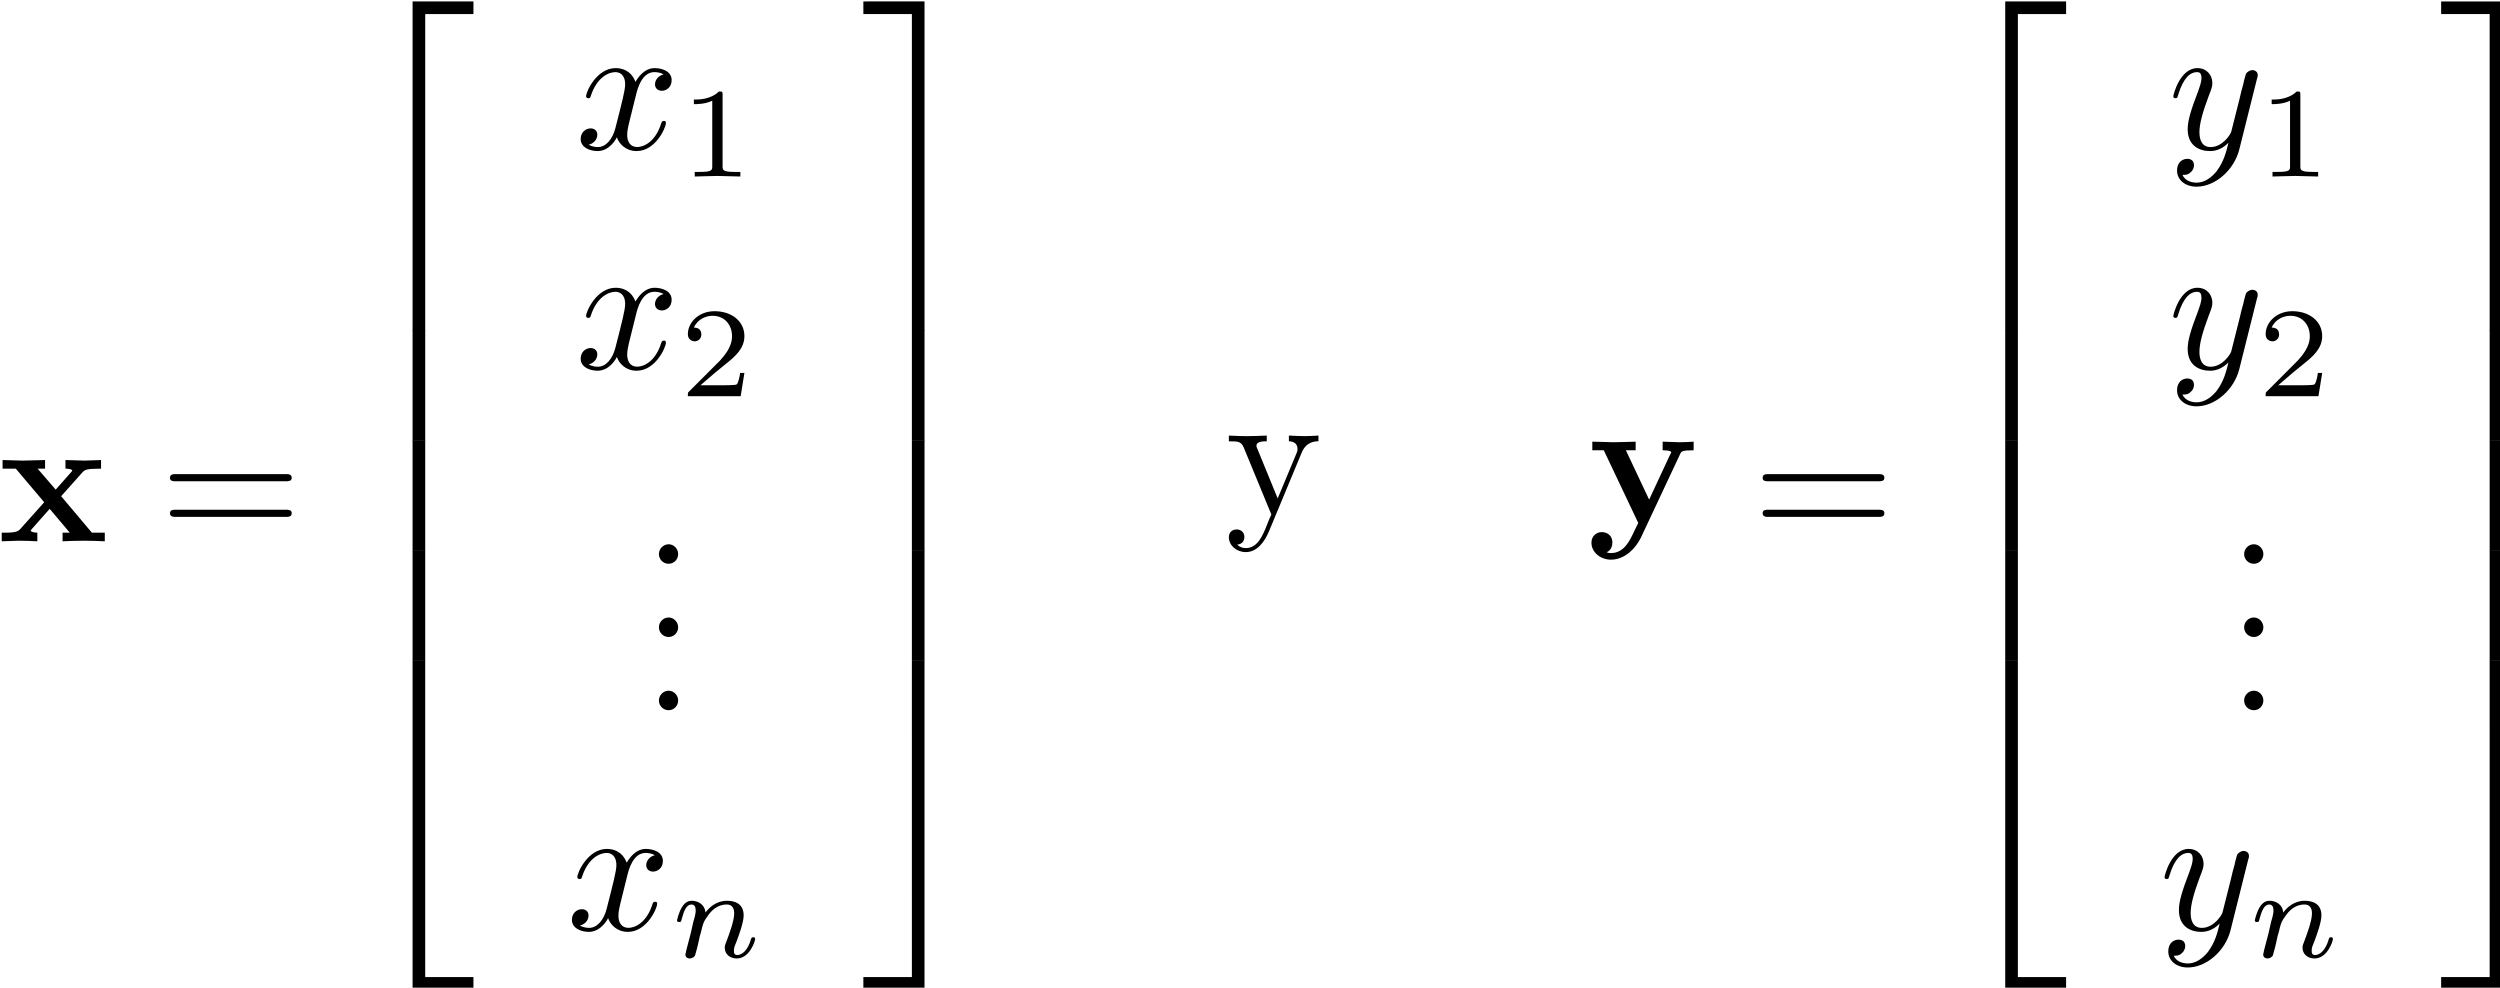 <?xml version="1.0" encoding="UTF-8" standalone="no"?>
<svg
   xmlns:ns28="http://www.iki.fi/pav/software/textext/"
   xmlns:dc="http://purl.org/dc/elements/1.1/"
   xmlns:cc="http://creativecommons.org/ns#"
   xmlns:rdf="http://www.w3.org/1999/02/22-rdf-syntax-ns#"
   xmlns:svg="http://www.w3.org/2000/svg"
   xmlns="http://www.w3.org/2000/svg"
   xmlns:sodipodi="http://sodipodi.sourceforge.net/DTD/sodipodi-0.dtd"
   xmlns:inkscape="http://www.inkscape.org/namespaces/inkscape"
   width="96.061mm"
   height="37.95mm"
   viewBox="0 0 96.061 37.95"
   version="1.1"
   id="svg2174"
   inkscape:version="1.0.2-2 (e86c870879, 2021-01-15)"
   sodipodi:docname="ec3.svg">
  <defs
     id="defs2168">
    <g
       id="id-364838c5-e74e-4d77-96f8-45a5ab0b0d68">
      <symbol
         overflow="visible"
         id="id-94a9a191-fd5d-4d37-a1be-92c6c235f7b0">
        <path
           style="stroke:none;stroke-width:0"
           d=""
           id="id-7bce544d-4ed5-4429-b3a0-e65b43314cd2" />
      </symbol>
      <symbol
         overflow="visible"
         id="id-07649f92-f08a-4b68-92ed-eac5a22c105c">
        <path
           style="stroke:none;stroke-width:0"
           d="m 4.141,-3.344 c 0.25,-0.641 0.766,-0.641 0.922,-0.641 v -0.312 c -0.234,0.016 -0.516,0.031 -0.75,0.031 -0.172,0 -0.641,-0.016 -0.859,-0.031 v 0.312 c 0.312,0 0.469,0.172 0.469,0.422 0,0.109 -0.016,0.125 -0.062,0.25 L 2.844,-0.875 1.75,-3.547 C 1.703,-3.656 1.688,-3.688 1.688,-3.734 c 0,-0.25 0.359,-0.25 0.562,-0.25 v -0.312 c -0.266,0.016 -0.922,0.031 -1.094,0.031 -0.266,0 -0.672,-0.016 -0.969,-0.031 v 0.312 c 0.484,0 0.672,0 0.812,0.344 L 2.5,0 C 2.438,0.125 2.297,0.453 2.25,0.594 2.031,1.141 1.75,1.828 1.109,1.828 c -0.047,0 -0.281,0 -0.469,-0.188 0.312,-0.031 0.391,-0.25 0.391,-0.422 0,-0.25 -0.188,-0.406 -0.422,-0.406 -0.203,0 -0.422,0.125 -0.422,0.422 0,0.453 0.422,0.812 0.922,0.812 0.625,0 1.031,-0.578 1.266,-1.141 z m 0,0"
           id="id-11b4b44f-32b4-451d-bee0-400ad92513fc" />
      </symbol>
    </g>
  </defs>
  <sodipodi:namedview
     id="base"
     pagecolor="#ffffff"
     bordercolor="#666666"
     borderopacity="1.0"
     inkscape:pageopacity="0.0"
     inkscape:pageshadow="2"
     inkscape:zoom="0.33602431"
     inkscape:cx="492.25276"
     inkscape:cy="209.12873"
     inkscape:document-units="mm"
     inkscape:current-layer="layer1"
     inkscape:document-rotation="0"
     showgrid="false"
     inkscape:window-width="1366"
     inkscape:window-height="705"
     inkscape:window-x="-8"
     inkscape:window-y="-8"
     inkscape:window-maximized="1" />
  <g
     inkscape:label="Layer 1"
     inkscape:groupmode="layer"
     id="layer1"
     transform="translate(24.409,-92.835)">
    <g
       id="g2016"
       transform="translate(-70.796,14.08)">
      <g
         id="g1810">
        <g
           style="fill:#000000;fill-opacity:1"
           id="id-3ef49c88-89cc-4212-ac9b-a639a238b165"
           transform="matrix(0.706,0,0,0.706,-58.692,-9.536)">
          <g
             transform="translate(148.712,154.518)"
             id="g475">
            <path
               style="stroke:none;stroke-width:0"
               d="M 3.453,-2.453 4.609,-3.75 C 4.75,-3.891 4.812,-3.953 5.625,-3.953 v -0.469 c -0.344,0.016 -0.859,0.031 -0.906,0.031 -0.25,0 -0.75,-0.031 -1.031,-0.031 v 0.469 c 0.141,0 0.266,0.016 0.375,0.078 -0.031,0.062 -0.031,0.094 -0.078,0.125 L 3.156,-2.812 2.172,-3.953 h 0.406 v -0.469 c -0.266,0 -0.891,0.031 -1.219,0.031 -0.312,0 -0.766,-0.031 -1.094,-0.031 v 0.469 h 0.719 L 2.531,-2.125 1.219,-0.656 c -0.156,0.188 -0.516,0.188 -1,0.188 V 0 c 0.344,-0.016 0.875,-0.031 0.922,-0.031 0.25,0 0.828,0.016 1.016,0.031 v -0.469 c -0.172,0 -0.359,-0.047 -0.359,-0.109 0,-0.016 0,-0.016 0.062,-0.094 l 0.969,-1.094 1.094,1.297 H 3.531 V 0 c 0.266,-0.016 0.875,-0.031 1.203,-0.031 0.312,0 0.766,0.016 1.094,0.031 V -0.469 H 5.125 Z m 0,0"
               id="id-cee41ff1-3bef-40e5-8422-2e7a0e5e1e19" />
          </g>
        </g>
        <g
           style="fill:#000000;fill-opacity:1"
           id="id-653811dd-bbba-4dde-84bc-960808382e89"
           transform="matrix(0.706,0,0,0.706,-58.692,-9.536)">
          <g
             transform="translate(157.526,154.518)"
             id="g479">
            <path
               style="stroke:none;stroke-width:0"
               d="m 6.844,-3.266 c 0.156,0 0.344,0 0.344,-0.188 C 7.188,-3.656 7,-3.656 6.859,-3.656 h -5.969 c -0.141,0 -0.328,0 -0.328,0.203 0,0.188 0.188,0.188 0.328,0.188 z m 0.016,1.938 c 0.141,0 0.328,0 0.328,-0.203 0,-0.188 -0.188,-0.188 -0.344,-0.188 H 0.891 c -0.141,0 -0.328,0 -0.328,0.188 0,0.203 0.188,0.203 0.328,0.203 z m 0,0"
               id="id-62b69b60-ad7d-4f4b-9f5d-155069bc2ea3" />
          </g>
        </g>
        <g
           style="fill:#000000;fill-opacity:1"
           id="id-5c73cf77-2a9c-4482-afc9-0290a0f71768"
           transform="matrix(0.706,0,0,0.706,-58.692,-9.536)">
          <g
             transform="translate(168.042,125.527)"
             id="g483">
            <path
               style="stroke:none;stroke-width:0"
               d="m 3.25,17.547 h 0.688 v -17.25 h 2.625 v -0.688 H 3.25 Z m 0,0"
               id="id-3746ff40-be9c-4797-aad0-0eb64b16840c" />
          </g>
        </g>
        <g
           style="fill:#000000;fill-opacity:1"
           id="id-62bc235a-bece-437d-b1db-fbcea31d9fda"
           transform="matrix(0.706,0,0,0.706,-58.692,-9.536)">
          <g
             transform="translate(168.042,143.061)"
             id="g487">
            <path
               style="stroke:none;stroke-width:0"
               d="m 3.25,5.984 h 0.688 v -6 H 3.25 Z m 0,0"
               id="id-07657e9a-b314-46f5-9099-6951b7228f1f" />
          </g>
        </g>
        <g
           style="fill:#000000;fill-opacity:1"
           id="id-d7f40c94-17ea-4ed4-ba16-c9b11e91c702"
           transform="matrix(0.706,0,0,0.706,-58.692,-9.536)">
          <g
             transform="translate(168.042,149.039)"
             id="g491">
            <path
               style="stroke:none;stroke-width:0"
               d="m 3.25,5.984 h 0.688 v -6 H 3.25 Z m 0,0"
               id="id-e45f5a3c-5ebe-4d72-9b4c-66f226914129" />
          </g>
        </g>
        <g
           style="fill:#000000;fill-opacity:1"
           id="id-080563f7-d166-4a45-be89-3791a7b0563f"
           transform="matrix(0.706,0,0,0.706,-58.692,-9.536)">
          <g
             transform="translate(168.042,155.017)"
             id="g495">
            <path
               style="stroke:none;stroke-width:0"
               d="m 3.25,5.984 h 0.688 v -6 H 3.25 Z m 0,0"
               id="id-f6b63cde-645f-4bdb-a2eb-06e64ae04edb" />
          </g>
        </g>
        <g
           style="fill:#000000;fill-opacity:1"
           id="id-6a9ab044-5602-4d68-964f-963098758151"
           transform="matrix(0.706,0,0,0.706,-58.692,-9.536)">
          <g
             transform="translate(168.042,161.393)"
             id="g499">
            <path
               style="stroke:none;stroke-width:0"
               d="m 3.25,17.531 h 3.312 v -0.688 h -2.625 v -17.25 H 3.25 Z m 0,0"
               id="id-54101e35-a51d-4b5e-a21a-e0f74a496447" />
          </g>
        </g>
        <g
           style="fill:#000000;fill-opacity:1"
           id="id-f24a4e40-0b1b-48cb-8026-754a5cc48f0f"
           transform="matrix(0.706,0,0,0.706,-58.692,-9.536)">
          <g
             transform="translate(180.142,133.171)"
             id="g503">
            <path
               style="stroke:none;stroke-width:0"
               d="M 3.328,-3.016 C 3.391,-3.266 3.625,-4.188 4.312,-4.188 c 0.047,0 0.297,0 0.5,0.125 C 4.531,-4 4.344,-3.766 4.344,-3.516 c 0,0.156 0.109,0.344 0.375,0.344 0.219,0 0.531,-0.172 0.531,-0.578 0,-0.516 -0.578,-0.656 -0.922,-0.656 -0.578,0 -0.922,0.531 -1.047,0.75 -0.25,-0.656 -0.781,-0.75 -1.078,-0.75 -1.031,0 -1.609,1.281 -1.609,1.531 0,0.109 0.109,0.109 0.125,0.109 0.078,0 0.109,-0.031 0.125,-0.109 0.344,-1.062 1,-1.312 1.344,-1.312 0.188,0 0.531,0.094 0.531,0.672 0,0.312 -0.172,0.969 -0.531,2.375 -0.156,0.609 -0.516,1.031 -0.953,1.031 -0.062,0 -0.281,0 -0.5,-0.125 0.25,-0.062 0.469,-0.266 0.469,-0.547 0,-0.266 -0.219,-0.344 -0.359,-0.344 -0.312,0 -0.547,0.25 -0.547,0.578 0,0.453 0.484,0.656 0.922,0.656 0.672,0 1.031,-0.703 1.047,-0.75 0.125,0.359 0.484,0.75 1.078,0.75 1.031,0 1.594,-1.281 1.594,-1.531 0,-0.109 -0.078,-0.109 -0.109,-0.109 -0.094,0 -0.109,0.047 -0.141,0.109 -0.328,1.078 -1,1.312 -1.312,1.312 -0.391,0 -0.547,-0.312 -0.547,-0.656 0,-0.219 0.047,-0.438 0.156,-0.875 z m 0,0"
               id="id-f66438a4-469f-45aa-92df-3511717b684b" />
          </g>
        </g>
        <g
           style="fill:#000000;fill-opacity:1"
           id="id-b9e8fb20-e14c-4781-a69f-ef9e0bf48a16"
           transform="matrix(0.706,0,0,0.706,-58.692,-9.536)">
          <g
             transform="translate(185.836,134.665)"
             id="g507">
            <path
               style="stroke:none;stroke-width:0"
               d="m 2.328,-4.438 c 0,-0.188 0,-0.188 -0.203,-0.188 -0.453,0.438 -1.078,0.438 -1.359,0.438 v 0.25 c 0.156,0 0.625,0 1,-0.188 v 3.547 c 0,0.234 0,0.328 -0.688,0.328 H 0.812 V 0 c 0.125,0 0.984,-0.031 1.234,-0.031 0.219,0 1.094,0.031 1.25,0.031 V -0.25 H 3.031 c -0.703,0 -0.703,-0.094 -0.703,-0.328 z m 0,0"
               id="id-528c42a1-6741-4b2b-ae88-645d83766d3c" />
          </g>
        </g>
        <g
           style="fill:#000000;fill-opacity:1"
           id="id-e0f6ef82-5e1f-43ed-99e5-94537812857c"
           transform="matrix(0.706,0,0,0.706,-58.692,-9.536)">
          <g
             transform="translate(180.142,145.126)"
             id="g511">
            <path
               style="stroke:none;stroke-width:0"
               d="M 3.328,-3.016 C 3.391,-3.266 3.625,-4.188 4.312,-4.188 c 0.047,0 0.297,0 0.5,0.125 C 4.531,-4 4.344,-3.766 4.344,-3.516 c 0,0.156 0.109,0.344 0.375,0.344 0.219,0 0.531,-0.172 0.531,-0.578 0,-0.516 -0.578,-0.656 -0.922,-0.656 -0.578,0 -0.922,0.531 -1.047,0.75 -0.25,-0.656 -0.781,-0.75 -1.078,-0.75 -1.031,0 -1.609,1.281 -1.609,1.531 0,0.109 0.109,0.109 0.125,0.109 0.078,0 0.109,-0.031 0.125,-0.109 0.344,-1.062 1,-1.312 1.344,-1.312 0.188,0 0.531,0.094 0.531,0.672 0,0.312 -0.172,0.969 -0.531,2.375 -0.156,0.609 -0.516,1.031 -0.953,1.031 -0.062,0 -0.281,0 -0.5,-0.125 0.25,-0.062 0.469,-0.266 0.469,-0.547 0,-0.266 -0.219,-0.344 -0.359,-0.344 -0.312,0 -0.547,0.25 -0.547,0.578 0,0.453 0.484,0.656 0.922,0.656 0.672,0 1.031,-0.703 1.047,-0.75 0.125,0.359 0.484,0.75 1.078,0.75 1.031,0 1.594,-1.281 1.594,-1.531 0,-0.109 -0.078,-0.109 -0.109,-0.109 -0.094,0 -0.109,0.047 -0.141,0.109 -0.328,1.078 -1,1.312 -1.312,1.312 -0.391,0 -0.547,-0.312 -0.547,-0.656 0,-0.219 0.047,-0.438 0.156,-0.875 z m 0,0"
               id="id-64e58e57-945c-4ca6-ab69-698fe9ea78df" />
          </g>
        </g>
        <g
           style="fill:#000000;fill-opacity:1"
           id="id-cfd82cc1-800b-418d-a143-4be039926994"
           transform="matrix(0.706,0,0,0.706,-58.692,-9.536)">
          <g
             transform="translate(185.836,146.62)"
             id="g515">
            <path
               style="stroke:none;stroke-width:0"
               d="M 3.516,-1.266 H 3.281 c -0.016,0.156 -0.094,0.562 -0.188,0.625 C 3.047,-0.594 2.516,-0.594 2.406,-0.594 H 1.125 c 0.734,-0.641 0.984,-0.844 1.391,-1.172 0.516,-0.406 1,-0.844 1,-1.5 0,-0.844 -0.734,-1.359 -1.625,-1.359 -0.859,0 -1.453,0.609 -1.453,1.25 0,0.344 0.297,0.391 0.375,0.391 0.156,0 0.359,-0.125 0.359,-0.375 0,-0.125 -0.047,-0.375 -0.406,-0.375 C 0.984,-4.219 1.453,-4.375 1.781,-4.375 c 0.703,0 1.062,0.547 1.062,1.109 0,0.609 -0.438,1.078 -0.656,1.328 L 0.516,-0.266 C 0.438,-0.203 0.438,-0.188 0.438,0 h 2.875 z m 0,0"
               id="id-7a760fae-74a1-47ad-a178-e66acfcc18f2" />
          </g>
        </g>
        <g
           style="fill:#000000;fill-opacity:1"
           id="id-26286a53-d9de-4299-97fe-0e0c01774e6c"
           transform="matrix(0.706,0,0,0.706,-58.692,-9.536)">
          <g
             transform="translate(183.84,155.742)"
             id="g519">
            <path
               style="stroke:none;stroke-width:0"
               d="m 1.906,-0.531 c 0,-0.281 -0.234,-0.531 -0.516,-0.531 -0.297,0 -0.531,0.25 -0.531,0.531 C 0.859,-0.234 1.094,0 1.391,0 1.672,0 1.906,-0.234 1.906,-0.531 Z m 0,0"
               id="id-d4853c4e-de15-4029-b584-87b8be9f1a4b" />
          </g>
        </g>
        <g
           style="fill:#000000;fill-opacity:1"
           id="id-7b393395-da42-43e1-998c-1bddee16e7e8"
           transform="matrix(0.706,0,0,0.706,-58.692,-9.536)">
          <g
             transform="translate(183.84,159.727)"
             id="g523">
            <path
               style="stroke:none;stroke-width:0"
               d="m 1.906,-0.531 c 0,-0.281 -0.234,-0.531 -0.516,-0.531 -0.297,0 -0.531,0.25 -0.531,0.531 C 0.859,-0.234 1.094,0 1.391,0 1.672,0 1.906,-0.234 1.906,-0.531 Z m 0,0"
               id="id-422d59a3-cdcb-4662-96f8-46c6747a5ea4" />
          </g>
        </g>
        <g
           style="fill:#000000;fill-opacity:1"
           id="id-16ff205b-f50b-4eeb-be6b-3dd2f0e27187"
           transform="matrix(0.706,0,0,0.706,-58.692,-9.536)">
          <g
             transform="translate(183.84,163.712)"
             id="g527">
            <path
               style="stroke:none;stroke-width:0"
               d="m 1.906,-0.531 c 0,-0.281 -0.234,-0.531 -0.516,-0.531 -0.297,0 -0.531,0.25 -0.531,0.531 C 0.859,-0.234 1.094,0 1.391,0 1.672,0 1.906,-0.234 1.906,-0.531 Z m 0,0"
               id="id-a6d91935-09fc-46a2-91a7-ac527008da41" />
          </g>
        </g>
        <g
           style="fill:#000000;fill-opacity:1"
           id="id-e5417edd-301f-42bc-9a5f-c83f9123f484"
           transform="matrix(0.706,0,0,0.706,-58.692,-9.536)">
          <g
             transform="translate(179.665,175.667)"
             id="g531">
            <path
               style="stroke:none;stroke-width:0"
               d="M 3.328,-3.016 C 3.391,-3.266 3.625,-4.188 4.312,-4.188 c 0.047,0 0.297,0 0.5,0.125 C 4.531,-4 4.344,-3.766 4.344,-3.516 c 0,0.156 0.109,0.344 0.375,0.344 0.219,0 0.531,-0.172 0.531,-0.578 0,-0.516 -0.578,-0.656 -0.922,-0.656 -0.578,0 -0.922,0.531 -1.047,0.75 -0.25,-0.656 -0.781,-0.75 -1.078,-0.75 -1.031,0 -1.609,1.281 -1.609,1.531 0,0.109 0.109,0.109 0.125,0.109 0.078,0 0.109,-0.031 0.125,-0.109 0.344,-1.062 1,-1.312 1.344,-1.312 0.188,0 0.531,0.094 0.531,0.672 0,0.312 -0.172,0.969 -0.531,2.375 -0.156,0.609 -0.516,1.031 -0.953,1.031 -0.062,0 -0.281,0 -0.5,-0.125 0.25,-0.062 0.469,-0.266 0.469,-0.547 0,-0.266 -0.219,-0.344 -0.359,-0.344 -0.312,0 -0.547,0.25 -0.547,0.578 0,0.453 0.484,0.656 0.922,0.656 0.672,0 1.031,-0.703 1.047,-0.75 0.125,0.359 0.484,0.75 1.078,0.75 1.031,0 1.594,-1.281 1.594,-1.531 0,-0.109 -0.078,-0.109 -0.109,-0.109 -0.094,0 -0.109,0.047 -0.141,0.109 -0.328,1.078 -1,1.312 -1.312,1.312 -0.391,0 -0.547,-0.312 -0.547,-0.656 0,-0.219 0.047,-0.438 0.156,-0.875 z m 0,0"
               id="id-7495b514-2dae-41b4-b606-a021bbfbb591" />
          </g>
        </g>
        <g
           style="fill:#000000;fill-opacity:1"
           id="id-2de4dfe9-71a0-46a2-84cb-23b7bae9b6af"
           transform="matrix(0.706,0,0,0.706,-58.692,-9.536)">
          <g
             transform="translate(185.359,177.161)"
             id="g535">
            <path
               style="stroke:none;stroke-width:0"
               d="m 0.844,-0.438 c -0.016,0.094 -0.062,0.266 -0.062,0.281 0,0.156 0.125,0.219 0.234,0.219 0.125,0 0.234,-0.078 0.281,-0.141 0.031,-0.062 0.078,-0.297 0.125,-0.438 0.031,-0.125 0.109,-0.453 0.141,-0.625 0.047,-0.156 0.094,-0.312 0.125,-0.469 0.078,-0.281 0.094,-0.344 0.297,-0.625 C 2.172,-2.516 2.5,-2.875 3.031,-2.875 c 0.391,0 0.406,0.359 0.406,0.484 0,0.422 -0.297,1.188 -0.406,1.484 -0.078,0.203 -0.109,0.266 -0.109,0.375 0,0.375 0.297,0.594 0.656,0.594 0.703,0 1,-0.953 1,-1.062 0,-0.094 -0.078,-0.094 -0.109,-0.094 -0.094,0 -0.094,0.047 -0.125,0.125 C 4.188,-0.406 3.875,-0.125 3.609,-0.125 c -0.156,0 -0.188,-0.094 -0.188,-0.25 0,-0.156 0.047,-0.25 0.172,-0.562 0.078,-0.219 0.359,-0.953 0.359,-1.344 0,-0.672 -0.531,-0.797 -0.906,-0.797 -0.578,0 -0.969,0.359 -1.172,0.641 -0.047,-0.484 -0.453,-0.641 -0.75,-0.641 -0.297,0 -0.453,0.219 -0.547,0.375 -0.156,0.266 -0.25,0.656 -0.25,0.703 0,0.078 0.094,0.078 0.125,0.078 0.094,0 0.094,-0.016 0.141,-0.203 0.109,-0.406 0.25,-0.75 0.516,-0.75 0.188,0 0.234,0.156 0.234,0.344 0,0.125 -0.062,0.391 -0.125,0.578 -0.047,0.188 -0.109,0.469 -0.141,0.625 z m 0,0"
               id="id-5ea8cb1b-8cbc-45d1-92b1-d78ea8848829" />
          </g>
        </g>
        <g
           style="fill:#000000;fill-opacity:1"
           id="id-3a45d1c7-b644-4e66-969f-9d9e36780e6f"
           transform="matrix(0.706,0,0,0.706,-58.692,-9.536)">
          <g
             transform="translate(195.764,125.527)"
             id="g539">
            <path
               style="stroke:none;stroke-width:0"
               d="m 2.703,17.547 h 0.688 v -17.938 H 0.062 v 0.688 h 2.641 z m 0,0"
               id="id-9492e7e4-ec78-4b18-93a7-875b8873dcdd" />
          </g>
        </g>
        <g
           style="fill:#000000;fill-opacity:1"
           id="id-eae497cd-40cc-4a2a-940f-111bbe6c511a"
           transform="matrix(0.706,0,0,0.706,-58.692,-9.536)">
          <g
             transform="translate(195.764,143.061)"
             id="g543">
            <path
               style="stroke:none;stroke-width:0"
               d="m 2.703,5.984 h 0.688 v -6 h -0.688 z m 0,0"
               id="id-d4345646-1795-4c1e-a13f-051bf9440424" />
          </g>
        </g>
        <g
           style="fill:#000000;fill-opacity:1"
           id="id-c9c433d2-f4e7-4e1d-b026-5278e06b1189"
           transform="matrix(0.706,0,0,0.706,-58.692,-9.536)">
          <g
             transform="translate(195.764,149.039)"
             id="g547">
            <path
               style="stroke:none;stroke-width:0"
               d="m 2.703,5.984 h 0.688 v -6 h -0.688 z m 0,0"
               id="id-800611de-3f59-4e5b-907b-eadc4e028241" />
          </g>
        </g>
        <g
           style="fill:#000000;fill-opacity:1"
           id="id-8d5100e6-aa2a-4a2b-a875-bef0a72797d4"
           transform="matrix(0.706,0,0,0.706,-58.692,-9.536)">
          <g
             transform="translate(195.764,155.017)"
             id="g551">
            <path
               style="stroke:none;stroke-width:0"
               d="m 2.703,5.984 h 0.688 v -6 h -0.688 z m 0,0"
               id="id-3db5fda2-44b1-4734-83af-ce69438c4832" />
          </g>
        </g>
        <g
           style="fill:#000000;fill-opacity:1"
           id="id-748e555a-23e2-444e-be85-6b7c52afce54"
           transform="matrix(0.706,0,0,0.706,-58.692,-9.536)">
          <g
             transform="translate(195.764,161.393)"
             id="g555">
            <path
               style="stroke:none;stroke-width:0"
               d="M 2.703,16.844 H 0.062 v 0.688 h 3.328 v -17.938 h -0.688 z m 0,0"
               id="id-bc6bd09c-2261-41cd-8010-bd26e03d3eb0" />
          </g>
        </g>
      </g>
      <g
         transform="matrix(0.706,0,0,0.706,93.606,95.491)"
         ns28:version="1.8.2"
         ns28:texconverter="pdflatex"
         ns28:pdfconverter="inkscape"
         ns28:text="$\\quad \\mathrm{y} \\quad$"
         ns28:preamble="C:\Users\Jules Verdejo\AppData\Roaming\inkscape\extensions\textext\default_packages.tex"
         ns28:scale="2.0"
         ns28:alignment="middle center"
         ns28:stroke-to-path="0"
         ns28:jacobian_sqrt="0.705556"
         id="g916">
        <defs
           id="id-0e63d7da-aa80-4f61-a818-9d20d4bbc6ac">
          <g
             id="g2398">
            <symbol
               overflow="visible"
               id="symbol2392">
              <path
                 style="stroke:none;stroke-width:0"
                 d=""
                 id="path2390" />
            </symbol>
            <symbol
               overflow="visible"
               id="symbol2396">
              <path
                 style="stroke:none;stroke-width:0"
                 d="m 4.141,-3.344 c 0.25,-0.641 0.766,-0.641 0.922,-0.641 v -0.312 c -0.234,0.016 -0.516,0.031 -0.75,0.031 -0.172,0 -0.641,-0.016 -0.859,-0.031 v 0.312 c 0.312,0 0.469,0.172 0.469,0.422 0,0.109 -0.016,0.125 -0.062,0.25 L 2.844,-0.875 1.75,-3.547 C 1.703,-3.656 1.688,-3.688 1.688,-3.734 c 0,-0.25 0.359,-0.25 0.562,-0.25 v -0.312 c -0.266,0.016 -0.922,0.031 -1.094,0.031 -0.266,0 -0.672,-0.016 -0.969,-0.031 v 0.312 c 0.484,0 0.672,0 0.812,0.344 L 2.5,0 C 2.438,0.125 2.297,0.453 2.25,0.594 2.031,1.141 1.75,1.828 1.109,1.828 c -0.047,0 -0.281,0 -0.469,-0.188 0.312,-0.031 0.391,-0.25 0.391,-0.422 0,-0.25 -0.188,-0.406 -0.422,-0.406 -0.203,0 -0.422,0.125 -0.422,0.422 0,0.453 0.422,0.812 0.922,0.812 0.625,0 1.031,-0.578 1.266,-1.141 z m 0,0"
                 id="path2394" />
            </symbol>
          </g>
        </defs>
        <g
           id="id-2cd4b957-93be-41ee-b846-fb92249aa8ae"
           transform="translate(-158.863,-130.468)">
          <g
             style="fill:#000000;fill-opacity:1"
             id="id-1d12b5ad-771a-4ad1-aad9-88ad0ff49373">
            <g
               transform="translate(158.675,134.765)"
               id="g912">
              <path
                 style="stroke:none;stroke-width:0"
                 d="m 4.141,-3.344 c 0.25,-0.641 0.766,-0.641 0.922,-0.641 v -0.312 c -0.234,0.016 -0.516,0.031 -0.75,0.031 -0.172,0 -0.641,-0.016 -0.859,-0.031 v 0.312 c 0.312,0 0.469,0.172 0.469,0.422 0,0.109 -0.016,0.125 -0.062,0.25 L 2.844,-0.875 1.75,-3.547 C 1.703,-3.656 1.688,-3.688 1.688,-3.734 c 0,-0.25 0.359,-0.25 0.562,-0.25 v -0.312 c -0.266,0.016 -0.922,0.031 -1.094,0.031 -0.266,0 -0.672,-0.016 -0.969,-0.031 v 0.312 c 0.484,0 0.672,0 0.812,0.344 L 2.5,0 C 2.438,0.125 2.297,0.453 2.25,0.594 2.031,1.141 1.75,1.828 1.109,1.828 c -0.047,0 -0.281,0 -0.469,-0.188 0.312,-0.031 0.391,-0.25 0.391,-0.422 0,-0.25 -0.188,-0.406 -0.422,-0.406 -0.203,0 -0.422,0.125 -0.422,0.422 0,0.453 0.422,0.812 0.922,0.812 0.625,0 1.031,-0.578 1.266,-1.141 z m 0,0"
                 id="id-0c271ae7-b7f6-49d3-bf84-e847a0bf1f1e" />
            </g>
          </g>
        </g>
      </g>
      <g
         id="g1875">
        <g
           style="fill:#000000;fill-opacity:1"
           id="id-b9dac4a3-1d8c-432c-af72-6c799aa571f0"
           transform="matrix(0.706,0,0,0.706,2.392,-10.242)">
          <g
             transform="translate(148.712,154.518)"
             id="g1220">
            <path
               style="stroke:none;stroke-width:0"
               d="m 5.047,-3.75 c 0.062,-0.141 0.094,-0.203 0.734,-0.203 v -0.469 C 5.547,-4.406 5.25,-4.391 5,-4.391 c -0.25,0 -0.703,-0.031 -0.906,-0.031 v 0.469 c 0.016,0 0.469,0 0.469,0.109 0,0.016 -0.047,0.109 -0.062,0.125 L 3.359,-1.266 2.094,-3.953 H 2.625 v -0.469 c -0.328,0.016 -1.219,0.031 -1.234,0.031 -0.281,0 -0.719,-0.031 -1.125,-0.031 v 0.469 h 0.625 L 2.766,0 2.531,0.484 C 2.312,0.953 2,1.641 1.281,1.641 1.141,1.641 1.125,1.625 1.047,1.594 1.141,1.562 1.359,1.422 1.359,1.062 1.359,0.734 1.125,0.5 0.781,0.5 0.516,0.5 0.219,0.688 0.219,1.078 0.219,1.578 0.688,2 1.281,2 2.047,2 2.625,1.375 2.906,0.812 Z m 0,0"
               id="id-d59ebc45-4df6-4e37-9c8d-d73581ac348e" />
          </g>
        </g>
        <g
           style="fill:#000000;fill-opacity:1"
           id="id-247bc058-eafa-4ece-af74-b1a0f9db1fc4"
           transform="matrix(0.706,0,0,0.706,2.392,-9.536)">
          <g
             transform="translate(157.686,154.518)"
             id="g1224">
            <path
               style="stroke:none;stroke-width:0"
               d="m 6.844,-3.266 c 0.156,0 0.344,0 0.344,-0.188 C 7.188,-3.656 7,-3.656 6.859,-3.656 h -5.969 c -0.141,0 -0.328,0 -0.328,0.203 0,0.188 0.188,0.188 0.328,0.188 z m 0.016,1.938 c 0.141,0 0.328,0 0.328,-0.203 0,-0.188 -0.188,-0.188 -0.344,-0.188 H 0.891 c -0.141,0 -0.328,0 -0.328,0.188 0,0.203 0.188,0.203 0.328,0.203 z m 0,0"
               id="id-c080f312-5a1a-4360-9895-288a8e0985a7" />
          </g>
        </g>
        <g
           style="fill:#000000;fill-opacity:1"
           id="id-f212a7c9-cecd-4cf4-94cd-c1fd20bc40b4"
           transform="matrix(0.706,0,0,0.706,2.392,-9.536)">
          <g
             transform="translate(168.202,125.527)"
             id="g1228">
            <path
               style="stroke:none;stroke-width:0"
               d="m 3.25,17.547 h 0.688 v -17.25 h 2.625 v -0.688 H 3.25 Z m 0,0"
               id="id-b532ff54-2e30-4a85-9bf1-63e613920876" />
          </g>
        </g>
        <g
           style="fill:#000000;fill-opacity:1"
           id="id-8621e8b3-8239-493e-a27b-b466d0d0a323"
           transform="matrix(0.706,0,0,0.706,2.392,-9.536)">
          <g
             transform="translate(168.202,143.061)"
             id="g1232">
            <path
               style="stroke:none;stroke-width:0"
               d="m 3.25,5.984 h 0.688 v -6 H 3.25 Z m 0,0"
               id="id-32c43c63-a5dd-4696-a054-c75c26457472" />
          </g>
        </g>
        <g
           style="fill:#000000;fill-opacity:1"
           id="id-24f77d7a-346f-4f5d-aeda-40f7d6804f95"
           transform="matrix(0.706,0,0,0.706,2.392,-9.536)">
          <g
             transform="translate(168.202,149.039)"
             id="g1236">
            <path
               style="stroke:none;stroke-width:0"
               d="m 3.25,5.984 h 0.688 v -6 H 3.25 Z m 0,0"
               id="id-eceb89eb-3451-4a39-a883-d767ee56e42c" />
          </g>
        </g>
        <g
           style="fill:#000000;fill-opacity:1"
           id="id-f91ab843-9865-478f-b82a-2823a9cde86f"
           transform="matrix(0.706,0,0,0.706,2.392,-9.536)">
          <g
             transform="translate(168.202,155.017)"
             id="g1240">
            <path
               style="stroke:none;stroke-width:0"
               d="m 3.25,5.984 h 0.688 v -6 H 3.25 Z m 0,0"
               id="id-24686164-7299-4b9b-8e2e-43df95bdf0ec" />
          </g>
        </g>
        <g
           style="fill:#000000;fill-opacity:1"
           id="id-8cbea9f1-f241-4abc-95d3-259ab3d9b807"
           transform="matrix(0.706,0,0,0.706,2.392,-9.536)">
          <g
             transform="translate(168.202,161.393)"
             id="g1244">
            <path
               style="stroke:none;stroke-width:0"
               d="m 3.25,17.531 h 3.312 v -0.688 h -2.625 v -17.25 H 3.25 Z m 0,0"
               id="id-e88b4c0c-daf8-4f5b-8619-ae7c6b53d814" />
          </g>
        </g>
        <g
           style="fill:#000000;fill-opacity:1"
           id="id-a8ef049b-6590-4d6f-8ef8-e19e632cb549"
           transform="matrix(0.706,0,0,0.706,2.392,-9.536)">
          <g
             transform="translate(180.302,133.171)"
             id="g1248">
            <path
               style="stroke:none;stroke-width:0"
               d="m 4.844,-3.797 c 0.047,-0.141 0.047,-0.156 0.047,-0.234 0,-0.172 -0.141,-0.266 -0.297,-0.266 -0.094,0 -0.25,0.062 -0.344,0.203 -0.016,0.062 -0.109,0.359 -0.141,0.547 -0.078,0.25 -0.141,0.531 -0.203,0.797 l -0.453,1.797 c -0.031,0.141 -0.469,0.844 -1.125,0.844 -0.5,0 -0.609,-0.438 -0.609,-0.812 C 1.719,-1.375 1.891,-2 2.219,-2.875 2.375,-3.281 2.422,-3.391 2.422,-3.594 c 0,-0.438 -0.312,-0.812 -0.812,-0.812 -0.953,0 -1.312,1.453 -1.312,1.531 0,0.109 0.094,0.109 0.109,0.109 0.109,0 0.109,-0.031 0.156,-0.188 0.281,-0.938 0.672,-1.234 1.016,-1.234 0.078,0 0.25,0 0.25,0.312 0,0.25 -0.109,0.516 -0.172,0.703 -0.406,1.062 -0.578,1.625 -0.578,2.094 0,0.891 0.625,1.188 1.219,1.188 0.391,0 0.719,-0.172 1,-0.453 -0.125,0.516 -0.25,1.016 -0.641,1.547 -0.266,0.328 -0.641,0.625 -1.094,0.625 -0.141,0 -0.594,-0.031 -0.766,-0.422 0.156,0 0.297,0 0.422,-0.125 C 1.328,1.203 1.422,1.062 1.422,0.875 1.422,0.562 1.156,0.531 1.062,0.531 0.828,0.531 0.5,0.688 0.5,1.172 c 0,0.5 0.438,0.875 1.062,0.875 1.016,0 2.047,-0.906 2.328,-2.031 z m 0,0"
               id="id-ae59117f-3471-4c85-a503-d52fe9bb4a07" />
          </g>
        </g>
        <g
           style="fill:#000000;fill-opacity:1"
           id="id-225b811c-40e7-4193-bada-5a3fb8af0c70"
           transform="matrix(0.706,0,0,0.706,2.392,-9.536)">
          <g
             transform="translate(185.186,134.665)"
             id="g1252">
            <path
               style="stroke:none;stroke-width:0"
               d="m 2.328,-4.438 c 0,-0.188 0,-0.188 -0.203,-0.188 -0.453,0.438 -1.078,0.438 -1.359,0.438 v 0.25 c 0.156,0 0.625,0 1,-0.188 v 3.547 c 0,0.234 0,0.328 -0.688,0.328 H 0.812 V 0 c 0.125,0 0.984,-0.031 1.234,-0.031 0.219,0 1.094,0.031 1.25,0.031 V -0.25 H 3.031 c -0.703,0 -0.703,-0.094 -0.703,-0.328 z m 0,0"
               id="id-4c2798f8-0260-4cfb-8f25-0bfc287f6e7f" />
          </g>
        </g>
        <g
           style="fill:#000000;fill-opacity:1"
           id="id-560cfc56-2bfd-4de6-b175-1da4a1ff0a14"
           transform="matrix(0.706,0,0,0.706,2.392,-9.536)">
          <g
             transform="translate(180.302,145.126)"
             id="g1256">
            <path
               style="stroke:none;stroke-width:0"
               d="m 4.844,-3.797 c 0.047,-0.141 0.047,-0.156 0.047,-0.234 0,-0.172 -0.141,-0.266 -0.297,-0.266 -0.094,0 -0.25,0.062 -0.344,0.203 -0.016,0.062 -0.109,0.359 -0.141,0.547 -0.078,0.25 -0.141,0.531 -0.203,0.797 l -0.453,1.797 c -0.031,0.141 -0.469,0.844 -1.125,0.844 -0.5,0 -0.609,-0.438 -0.609,-0.812 C 1.719,-1.375 1.891,-2 2.219,-2.875 2.375,-3.281 2.422,-3.391 2.422,-3.594 c 0,-0.438 -0.312,-0.812 -0.812,-0.812 -0.953,0 -1.312,1.453 -1.312,1.531 0,0.109 0.094,0.109 0.109,0.109 0.109,0 0.109,-0.031 0.156,-0.188 0.281,-0.938 0.672,-1.234 1.016,-1.234 0.078,0 0.25,0 0.25,0.312 0,0.25 -0.109,0.516 -0.172,0.703 -0.406,1.062 -0.578,1.625 -0.578,2.094 0,0.891 0.625,1.188 1.219,1.188 0.391,0 0.719,-0.172 1,-0.453 -0.125,0.516 -0.25,1.016 -0.641,1.547 -0.266,0.328 -0.641,0.625 -1.094,0.625 -0.141,0 -0.594,-0.031 -0.766,-0.422 0.156,0 0.297,0 0.422,-0.125 C 1.328,1.203 1.422,1.062 1.422,0.875 1.422,0.562 1.156,0.531 1.062,0.531 0.828,0.531 0.5,0.688 0.5,1.172 c 0,0.5 0.438,0.875 1.062,0.875 1.016,0 2.047,-0.906 2.328,-2.031 z m 0,0"
               id="id-2af67924-d7ba-4f71-a93d-a200a3c3281c" />
          </g>
        </g>
        <g
           style="fill:#000000;fill-opacity:1"
           id="id-859e318b-20e9-4b0b-a240-cf4f0ad511a7"
           transform="matrix(0.706,0,0,0.706,2.392,-9.536)">
          <g
             transform="translate(185.186,146.62)"
             id="g1260">
            <path
               style="stroke:none;stroke-width:0"
               d="M 3.516,-1.266 H 3.281 c -0.016,0.156 -0.094,0.562 -0.188,0.625 C 3.047,-0.594 2.516,-0.594 2.406,-0.594 H 1.125 c 0.734,-0.641 0.984,-0.844 1.391,-1.172 0.516,-0.406 1,-0.844 1,-1.5 0,-0.844 -0.734,-1.359 -1.625,-1.359 -0.859,0 -1.453,0.609 -1.453,1.25 0,0.344 0.297,0.391 0.375,0.391 0.156,0 0.359,-0.125 0.359,-0.375 0,-0.125 -0.047,-0.375 -0.406,-0.375 C 0.984,-4.219 1.453,-4.375 1.781,-4.375 c 0.703,0 1.062,0.547 1.062,1.109 0,0.609 -0.438,1.078 -0.656,1.328 L 0.516,-0.266 C 0.438,-0.203 0.438,-0.188 0.438,0 h 2.875 z m 0,0"
               id="id-1e5bf9fa-8b04-4225-8d92-bf2a37ac25ce" />
          </g>
        </g>
        <g
           style="fill:#000000;fill-opacity:1"
           id="id-2553463a-1533-4f6c-ac85-c9755fdb58ac"
           transform="matrix(0.706,0,0,0.706,2.392,-9.536)">
          <g
             transform="translate(183.595,155.742)"
             id="g1264">
            <path
               style="stroke:none;stroke-width:0"
               d="m 1.906,-0.531 c 0,-0.281 -0.234,-0.531 -0.516,-0.531 -0.297,0 -0.531,0.25 -0.531,0.531 C 0.859,-0.234 1.094,0 1.391,0 1.672,0 1.906,-0.234 1.906,-0.531 Z m 0,0"
               id="id-0dbbf983-1768-4f67-a219-9d064a14838d" />
          </g>
        </g>
        <g
           style="fill:#000000;fill-opacity:1"
           id="id-96dd63e8-371e-4025-b8a8-2d375ff943b5"
           transform="matrix(0.706,0,0,0.706,2.392,-9.536)">
          <g
             transform="translate(183.595,159.727)"
             id="g1268">
            <path
               style="stroke:none;stroke-width:0"
               d="m 1.906,-0.531 c 0,-0.281 -0.234,-0.531 -0.516,-0.531 -0.297,0 -0.531,0.25 -0.531,0.531 C 0.859,-0.234 1.094,0 1.391,0 1.672,0 1.906,-0.234 1.906,-0.531 Z m 0,0"
               id="id-b5ff2d33-251b-4c0a-bd61-ae01d9e6cfb3" />
          </g>
        </g>
        <g
           style="fill:#000000;fill-opacity:1"
           id="id-25d4bb0e-d419-4873-a590-01ae1c1868ac"
           transform="matrix(0.706,0,0,0.706,2.392,-9.536)">
          <g
             transform="translate(183.595,163.712)"
             id="g1272">
            <path
               style="stroke:none;stroke-width:0"
               d="m 1.906,-0.531 c 0,-0.281 -0.234,-0.531 -0.516,-0.531 -0.297,0 -0.531,0.25 -0.531,0.531 C 0.859,-0.234 1.094,0 1.391,0 1.672,0 1.906,-0.234 1.906,-0.531 Z m 0,0"
               id="id-2e0a94b9-b8fe-439d-8821-fc82c0703cc3" />
          </g>
        </g>
        <g
           style="fill:#000000;fill-opacity:1"
           id="id-fb5caae2-893f-4cc6-9998-9f7ae3734f73"
           transform="matrix(0.706,0,0,0.706,2.392,-9.536)">
          <g
             transform="translate(179.825,175.667)"
             id="g1276">
            <path
               style="stroke:none;stroke-width:0"
               d="m 4.844,-3.797 c 0.047,-0.141 0.047,-0.156 0.047,-0.234 0,-0.172 -0.141,-0.266 -0.297,-0.266 -0.094,0 -0.25,0.062 -0.344,0.203 -0.016,0.062 -0.109,0.359 -0.141,0.547 -0.078,0.25 -0.141,0.531 -0.203,0.797 l -0.453,1.797 c -0.031,0.141 -0.469,0.844 -1.125,0.844 -0.5,0 -0.609,-0.438 -0.609,-0.812 C 1.719,-1.375 1.891,-2 2.219,-2.875 2.375,-3.281 2.422,-3.391 2.422,-3.594 c 0,-0.438 -0.312,-0.812 -0.812,-0.812 -0.953,0 -1.312,1.453 -1.312,1.531 0,0.109 0.094,0.109 0.109,0.109 0.109,0 0.109,-0.031 0.156,-0.188 0.281,-0.938 0.672,-1.234 1.016,-1.234 0.078,0 0.25,0 0.25,0.312 0,0.25 -0.109,0.516 -0.172,0.703 -0.406,1.062 -0.578,1.625 -0.578,2.094 0,0.891 0.625,1.188 1.219,1.188 0.391,0 0.719,-0.172 1,-0.453 -0.125,0.516 -0.25,1.016 -0.641,1.547 -0.266,0.328 -0.641,0.625 -1.094,0.625 -0.141,0 -0.594,-0.031 -0.766,-0.422 0.156,0 0.297,0 0.422,-0.125 C 1.328,1.203 1.422,1.062 1.422,0.875 1.422,0.562 1.156,0.531 1.062,0.531 0.828,0.531 0.5,0.688 0.5,1.172 c 0,0.5 0.438,0.875 1.062,0.875 1.016,0 2.047,-0.906 2.328,-2.031 z m 0,0"
               id="id-4e61176d-d5ca-4650-8511-d682a666cd92" />
          </g>
        </g>
        <g
           style="fill:#000000;fill-opacity:1"
           id="id-a1a80d38-e141-4246-bb46-ad6c18729e4b"
           transform="matrix(0.706,0,0,0.706,2.392,-9.536)">
          <g
             transform="translate(184.709,177.161)"
             id="g1280">
            <path
               style="stroke:none;stroke-width:0"
               d="m 0.844,-0.438 c -0.016,0.094 -0.062,0.266 -0.062,0.281 0,0.156 0.125,0.219 0.234,0.219 0.125,0 0.234,-0.078 0.281,-0.141 0.031,-0.062 0.078,-0.297 0.125,-0.438 0.031,-0.125 0.109,-0.453 0.141,-0.625 0.047,-0.156 0.094,-0.312 0.125,-0.469 0.078,-0.281 0.094,-0.344 0.297,-0.625 C 2.172,-2.516 2.5,-2.875 3.031,-2.875 c 0.391,0 0.406,0.359 0.406,0.484 0,0.422 -0.297,1.188 -0.406,1.484 -0.078,0.203 -0.109,0.266 -0.109,0.375 0,0.375 0.297,0.594 0.656,0.594 0.703,0 1,-0.953 1,-1.062 0,-0.094 -0.078,-0.094 -0.109,-0.094 -0.094,0 -0.094,0.047 -0.125,0.125 C 4.188,-0.406 3.875,-0.125 3.609,-0.125 c -0.156,0 -0.188,-0.094 -0.188,-0.25 0,-0.156 0.047,-0.25 0.172,-0.562 0.078,-0.219 0.359,-0.953 0.359,-1.344 0,-0.672 -0.531,-0.797 -0.906,-0.797 -0.578,0 -0.969,0.359 -1.172,0.641 -0.047,-0.484 -0.453,-0.641 -0.75,-0.641 -0.297,0 -0.453,0.219 -0.547,0.375 -0.156,0.266 -0.25,0.656 -0.25,0.703 0,0.078 0.094,0.078 0.125,0.078 0.094,0 0.094,-0.016 0.141,-0.203 0.109,-0.406 0.25,-0.75 0.516,-0.75 0.188,0 0.234,0.156 0.234,0.344 0,0.125 -0.062,0.391 -0.125,0.578 -0.047,0.188 -0.109,0.469 -0.141,0.625 z m 0,0"
               id="id-8bce40a7-c0e1-41f1-a15f-7f62ba58c175" />
          </g>
        </g>
        <g
           style="fill:#000000;fill-opacity:1"
           id="id-2fba4070-ece8-4d09-bb88-fba5f9874252"
           transform="matrix(0.706,0,0,0.706,2.392,-9.536)">
          <g
             transform="translate(195.114,125.527)"
             id="g1284">
            <path
               style="stroke:none;stroke-width:0"
               d="m 2.703,17.547 h 0.688 v -17.938 H 0.062 v 0.688 h 2.641 z m 0,0"
               id="id-5cf3d347-9dfe-40bf-91e0-ae6359e6914a" />
          </g>
        </g>
        <g
           style="fill:#000000;fill-opacity:1"
           id="id-f380fd8b-9238-4c86-a31d-5b692939271f"
           transform="matrix(0.706,0,0,0.706,2.392,-9.536)">
          <g
             transform="translate(195.114,143.061)"
             id="g1288">
            <path
               style="stroke:none;stroke-width:0"
               d="m 2.703,5.984 h 0.688 v -6 h -0.688 z m 0,0"
               id="id-3576b9c3-971c-47a5-9c36-fab8d814da43" />
          </g>
        </g>
        <g
           style="fill:#000000;fill-opacity:1"
           id="id-856a26cc-3d73-41c2-b5b8-658bf916cfea"
           transform="matrix(0.706,0,0,0.706,2.392,-9.536)">
          <g
             transform="translate(195.114,149.039)"
             id="g1292">
            <path
               style="stroke:none;stroke-width:0"
               d="m 2.703,5.984 h 0.688 v -6 h -0.688 z m 0,0"
               id="id-8990048d-f1e5-4cff-b0ad-eb09c170e296" />
          </g>
        </g>
        <g
           style="fill:#000000;fill-opacity:1"
           id="id-fb35195d-80b6-4455-a8c6-af9782c5b7fe"
           transform="matrix(0.706,0,0,0.706,2.392,-9.536)">
          <g
             transform="translate(195.114,155.017)"
             id="g1296">
            <path
               style="stroke:none;stroke-width:0"
               d="m 2.703,5.984 h 0.688 v -6 h -0.688 z m 0,0"
               id="id-95dcf179-8abf-4084-a685-8d7879c77a0f" />
          </g>
        </g>
        <g
           style="fill:#000000;fill-opacity:1"
           id="id-11eb27c5-9e2a-44d5-b599-edd6d0453c3a"
           transform="matrix(0.706,0,0,0.706,2.392,-9.536)">
          <g
             transform="translate(195.114,161.393)"
             id="g1300">
            <path
               style="stroke:none;stroke-width:0"
               d="M 2.703,16.844 H 0.062 v 0.688 h 3.328 v -17.938 h -0.688 z m 0,0"
               id="id-a3f37fca-6f15-4e88-9b0b-14f43a66922b" />
          </g>
        </g>
      </g>
    </g>
  </g>
</svg>
